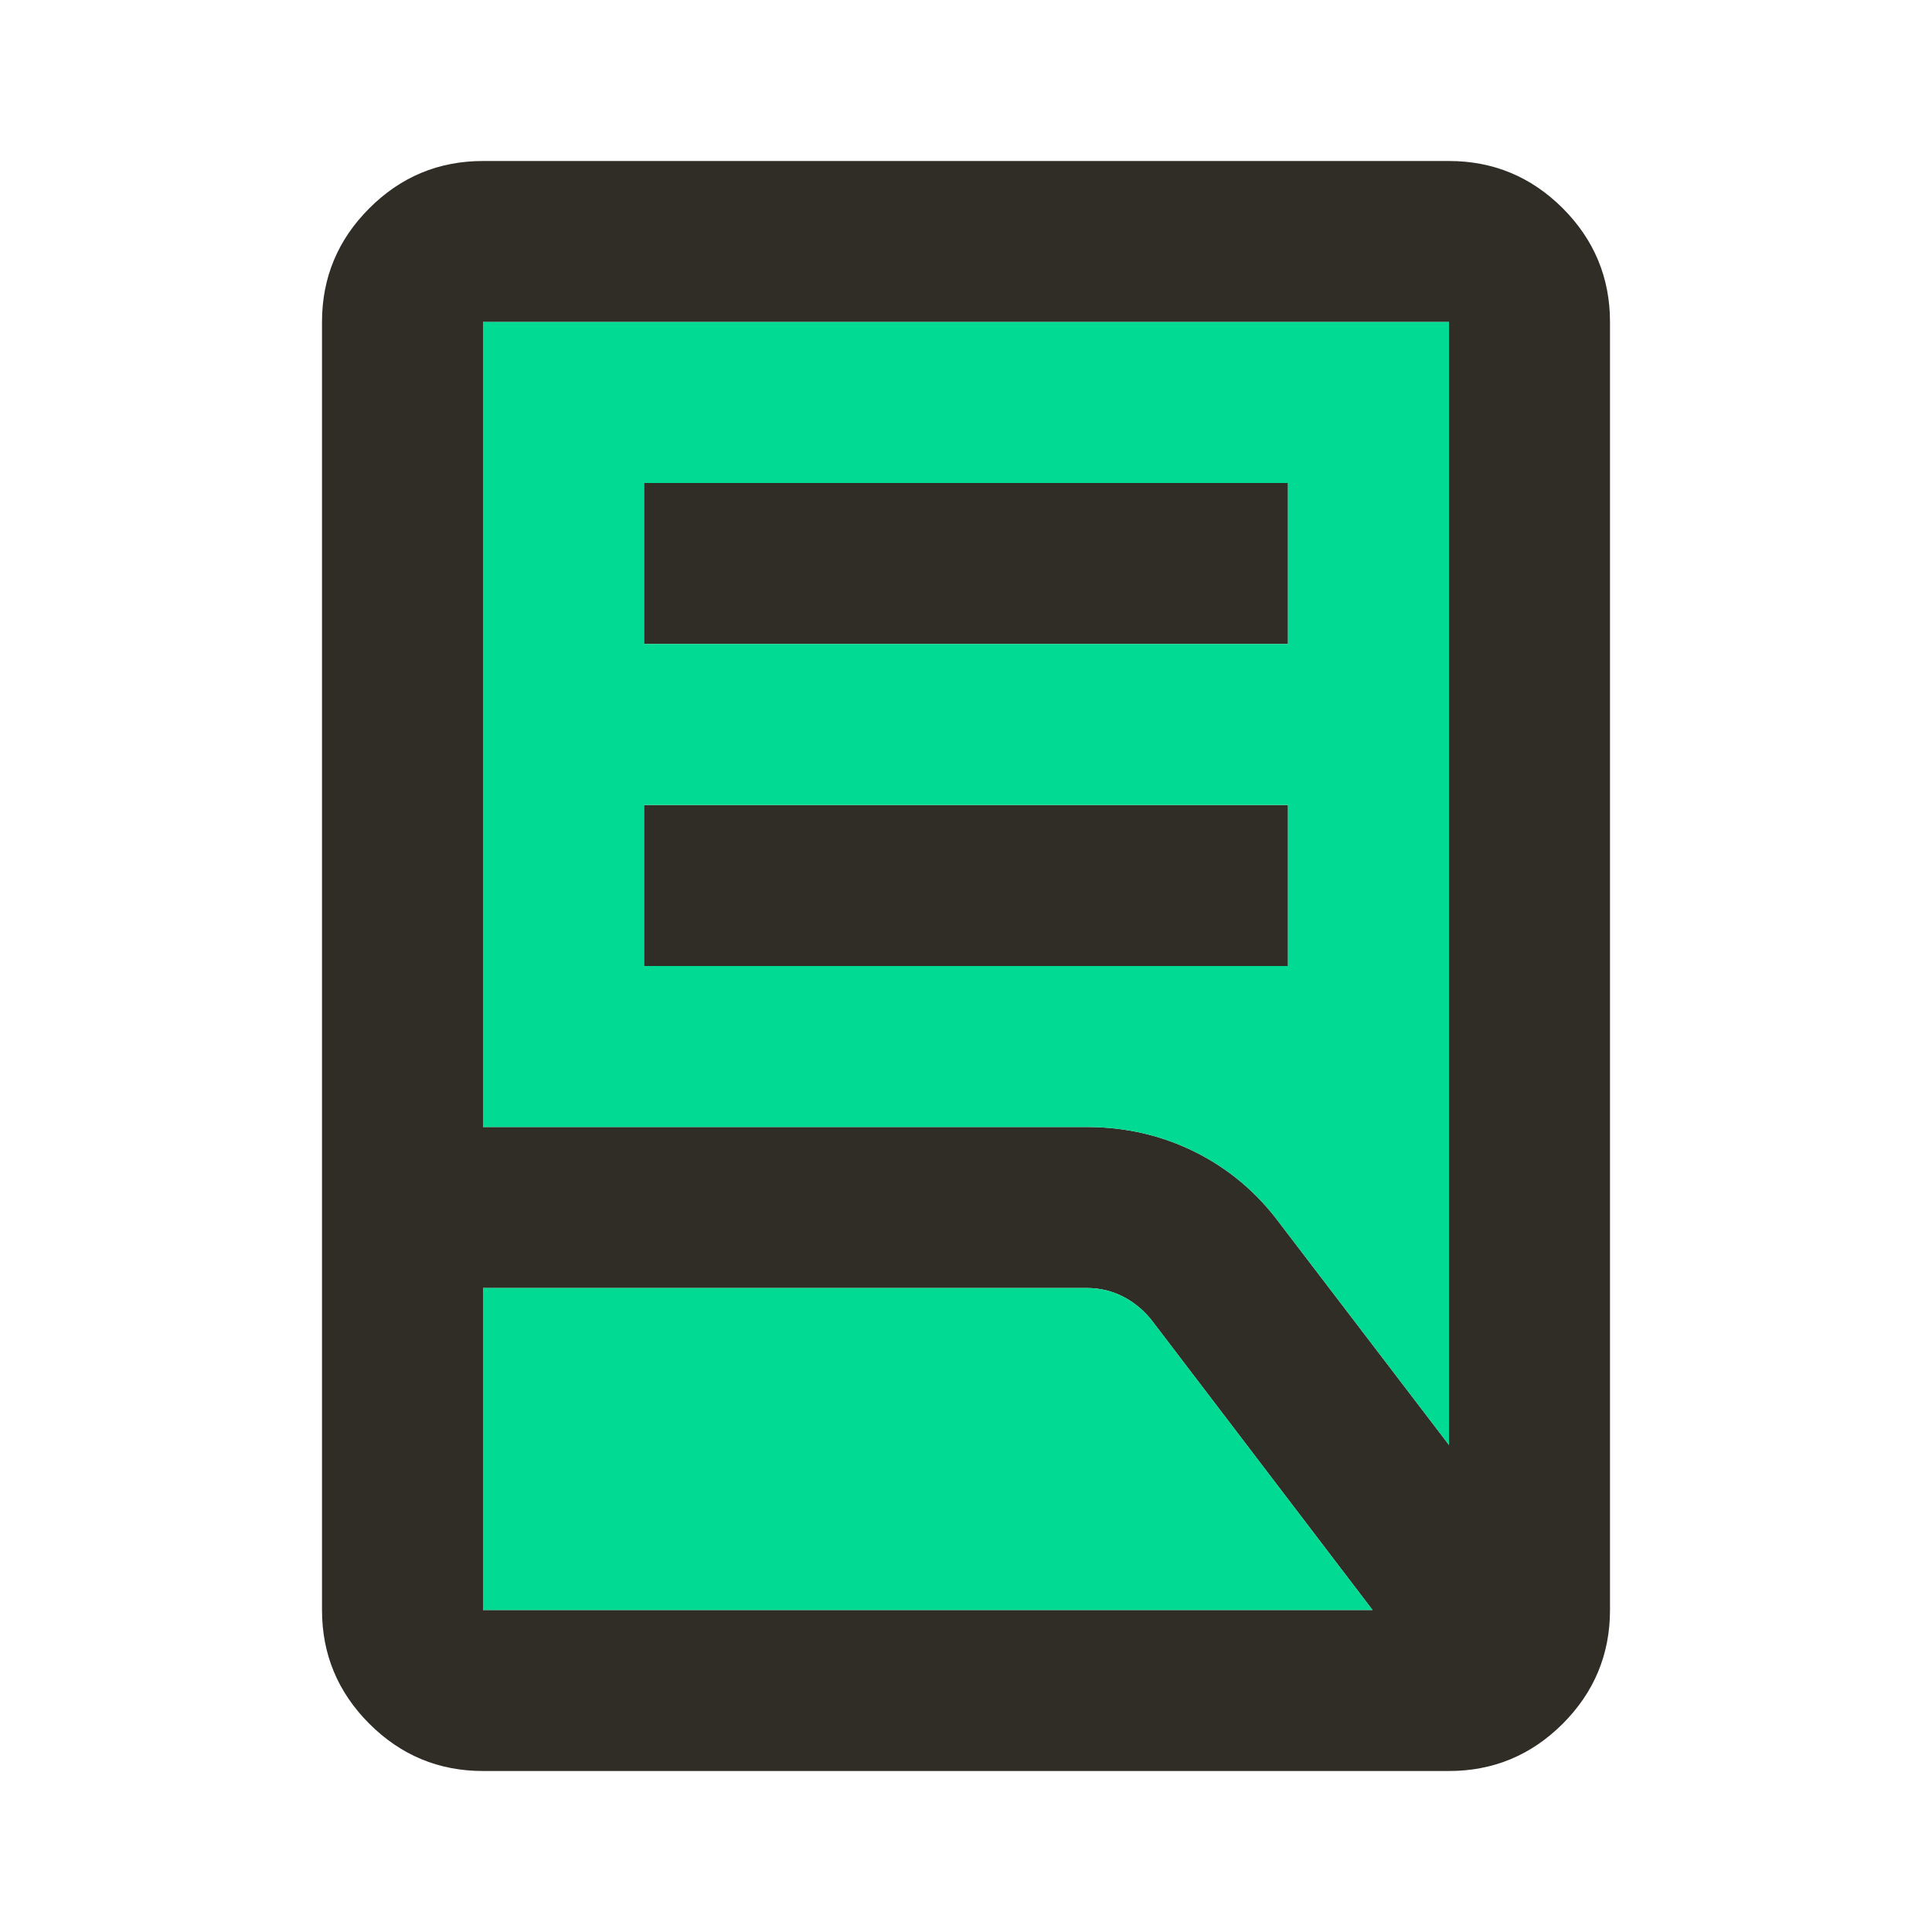 <svg width="24" height="24" viewBox="0 0 24 24" fill="none" xmlns="http://www.w3.org/2000/svg">
<mask id="mask0_1394_1029" style="mask-type:alpha" maskUnits="userSpaceOnUse" x="0" y="0" width="24" height="24">
<rect width="24" height="24" fill="#D9D9D9"/>
</mask>
<g mask="url(#mask0_1394_1029)">
<path d="M8 12V10H16V12H8ZM8 8V6H16V8H8ZM6 14H13.5C13.983 14 14.433 14.104 14.85 14.312C15.267 14.521 15.617 14.817 15.9 15.2L18 17.95V4H6V14ZM6 20H17.05L14.325 16.425C14.225 16.292 14.104 16.188 13.963 16.113C13.821 16.038 13.667 16 13.5 16H6V20ZM18 22H6C5.45 22 4.979 21.804 4.588 21.413C4.196 21.021 4 20.55 4 20V4C4 3.45 4.196 2.979 4.588 2.587C4.979 2.196 5.45 2 6 2H18C18.55 2 19.021 2.196 19.413 2.587C19.804 2.979 20 3.45 20 4V20C20 20.55 19.804 21.021 19.413 21.413C19.021 21.804 18.55 22 18 22Z" fill="#302D27"/>
<path fill-rule="evenodd" clip-rule="evenodd" d="M6 14H13.5C13.983 14 14.433 14.104 14.85 14.312C15.267 14.521 15.617 14.817 15.9 15.2L18 17.95V4H6V14ZM8 10V12H16V10H8ZM8 6V8H16V6H8Z" fill="#00DA93"/>
<path d="M6 20H17.05L14.325 16.425C14.225 16.292 14.104 16.188 13.963 16.113C13.821 16.038 13.667 16 13.5 16H6V20Z" fill="#00DA93"/>
</g>
</svg>
